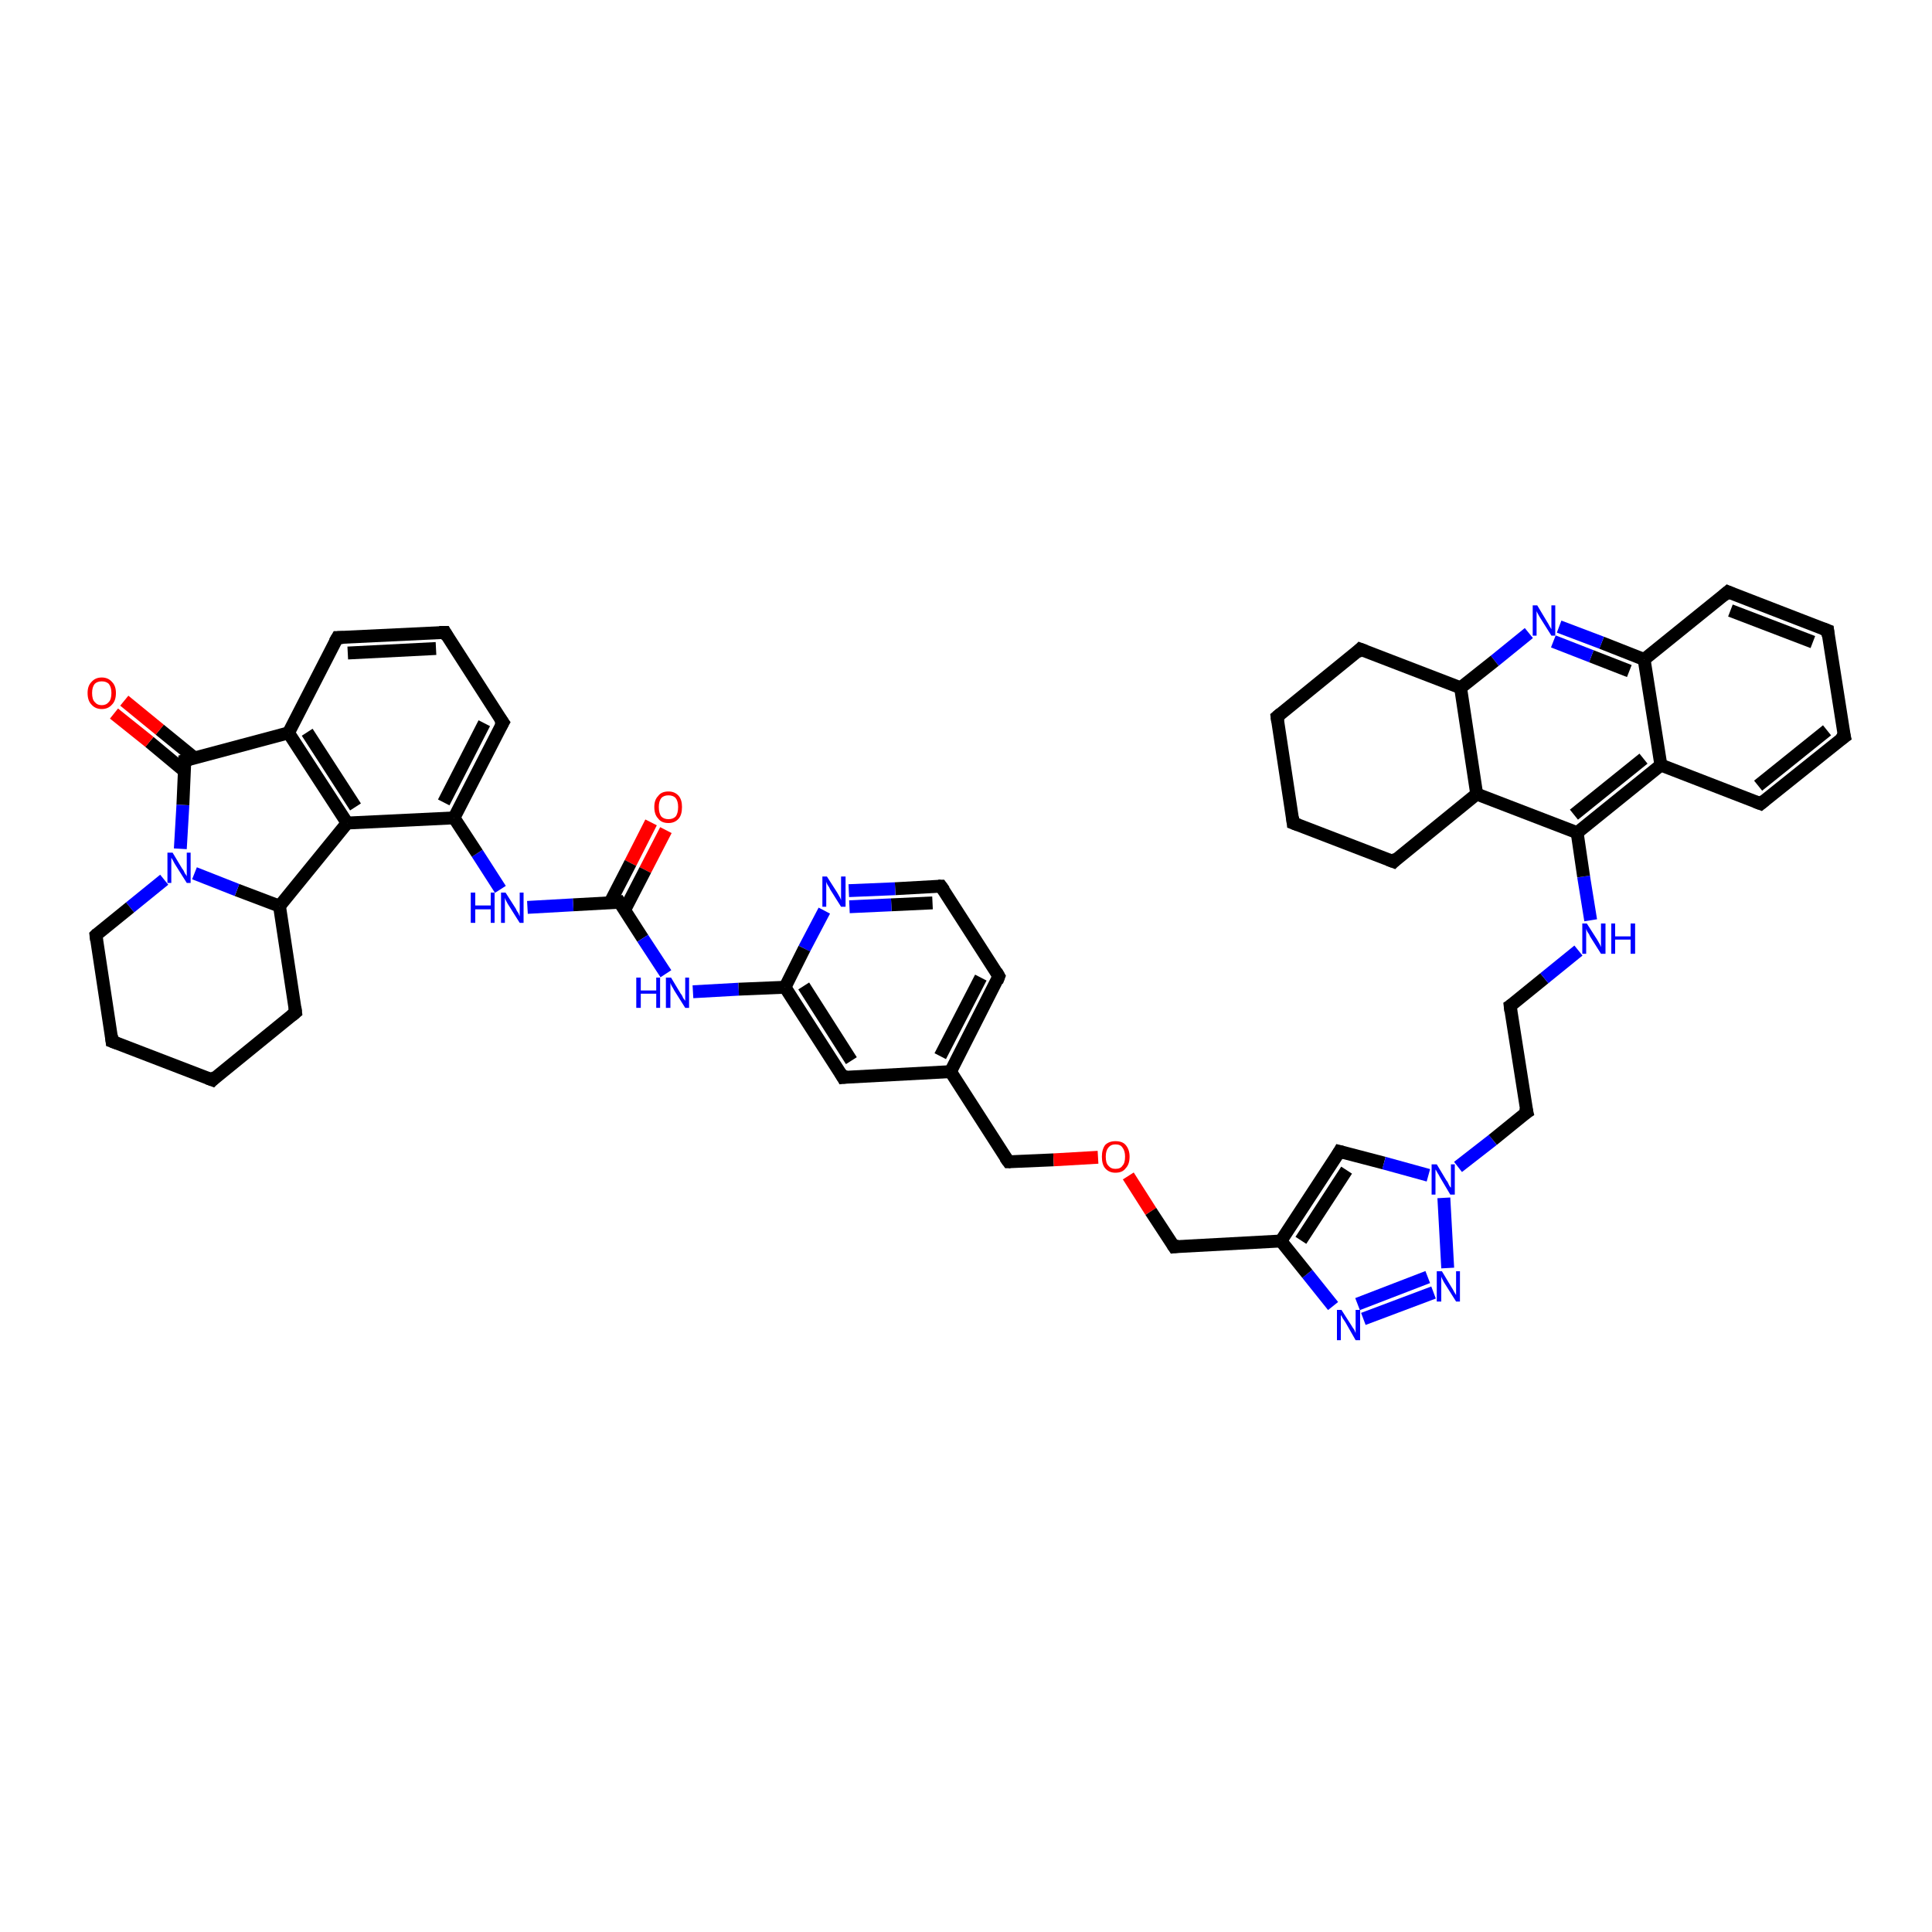 <?xml version='1.0' encoding='iso-8859-1'?>
<svg version='1.1' baseProfile='full'
              xmlns='http://www.w3.org/2000/svg'
                      xmlns:rdkit='http://www.rdkit.org/xml'
                      xmlns:xlink='http://www.w3.org/1999/xlink'
                  xml:space='preserve'
width='300px' height='300px' viewBox='0 0 300 300'>
<!-- END OF HEADER -->
<rect style='opacity:1.0;fill:#FFFFFF;stroke:none' width='300.0' height='300.0' x='0.0' y='0.0'> </rect>
<path class='bond-0 atom-0 atom-1' d='M 103.4,128.9 L 100.2,135.1' style='fill:none;fill-rule:evenodd;stroke:#FF0000;stroke-width:2.0px;stroke-linecap:butt;stroke-linejoin:miter;stroke-opacity:1' />
<path class='bond-0 atom-0 atom-1' d='M 100.2,135.1 L 97.0,141.3' style='fill:none;fill-rule:evenodd;stroke:#000000;stroke-width:2.0px;stroke-linecap:butt;stroke-linejoin:miter;stroke-opacity:1' />
<path class='bond-0 atom-0 atom-1' d='M 101.1,127.7 L 97.9,134.0' style='fill:none;fill-rule:evenodd;stroke:#FF0000;stroke-width:2.0px;stroke-linecap:butt;stroke-linejoin:miter;stroke-opacity:1' />
<path class='bond-0 atom-0 atom-1' d='M 97.9,134.0 L 94.7,140.2' style='fill:none;fill-rule:evenodd;stroke:#000000;stroke-width:2.0px;stroke-linecap:butt;stroke-linejoin:miter;stroke-opacity:1' />
<path class='bond-1 atom-1 atom-2' d='M 96.2,140.1 L 99.8,145.7' style='fill:none;fill-rule:evenodd;stroke:#000000;stroke-width:2.0px;stroke-linecap:butt;stroke-linejoin:miter;stroke-opacity:1' />
<path class='bond-1 atom-1 atom-2' d='M 99.8,145.7 L 103.4,151.2' style='fill:none;fill-rule:evenodd;stroke:#0000FF;stroke-width:2.0px;stroke-linecap:butt;stroke-linejoin:miter;stroke-opacity:1' />
<path class='bond-2 atom-2 atom-3' d='M 107.6,154.0 L 114.7,153.6' style='fill:none;fill-rule:evenodd;stroke:#0000FF;stroke-width:2.0px;stroke-linecap:butt;stroke-linejoin:miter;stroke-opacity:1' />
<path class='bond-2 atom-2 atom-3' d='M 114.7,153.6 L 121.9,153.3' style='fill:none;fill-rule:evenodd;stroke:#000000;stroke-width:2.0px;stroke-linecap:butt;stroke-linejoin:miter;stroke-opacity:1' />
<path class='bond-3 atom-3 atom-4' d='M 121.9,153.3 L 130.9,167.3' style='fill:none;fill-rule:evenodd;stroke:#000000;stroke-width:2.0px;stroke-linecap:butt;stroke-linejoin:miter;stroke-opacity:1' />
<path class='bond-3 atom-3 atom-4' d='M 124.8,153.1 L 132.2,164.7' style='fill:none;fill-rule:evenodd;stroke:#000000;stroke-width:2.0px;stroke-linecap:butt;stroke-linejoin:miter;stroke-opacity:1' />
<path class='bond-4 atom-4 atom-5' d='M 130.9,167.3 L 147.6,166.4' style='fill:none;fill-rule:evenodd;stroke:#000000;stroke-width:2.0px;stroke-linecap:butt;stroke-linejoin:miter;stroke-opacity:1' />
<path class='bond-5 atom-5 atom-6' d='M 147.6,166.4 L 156.6,180.4' style='fill:none;fill-rule:evenodd;stroke:#000000;stroke-width:2.0px;stroke-linecap:butt;stroke-linejoin:miter;stroke-opacity:1' />
<path class='bond-6 atom-6 atom-7' d='M 156.6,180.4 L 163.6,180.1' style='fill:none;fill-rule:evenodd;stroke:#000000;stroke-width:2.0px;stroke-linecap:butt;stroke-linejoin:miter;stroke-opacity:1' />
<path class='bond-6 atom-6 atom-7' d='M 163.6,180.1 L 170.5,179.7' style='fill:none;fill-rule:evenodd;stroke:#FF0000;stroke-width:2.0px;stroke-linecap:butt;stroke-linejoin:miter;stroke-opacity:1' />
<path class='bond-7 atom-7 atom-8' d='M 175.2,182.6 L 178.7,188.1' style='fill:none;fill-rule:evenodd;stroke:#FF0000;stroke-width:2.0px;stroke-linecap:butt;stroke-linejoin:miter;stroke-opacity:1' />
<path class='bond-7 atom-7 atom-8' d='M 178.7,188.1 L 182.3,193.6' style='fill:none;fill-rule:evenodd;stroke:#000000;stroke-width:2.0px;stroke-linecap:butt;stroke-linejoin:miter;stroke-opacity:1' />
<path class='bond-8 atom-8 atom-9' d='M 182.3,193.6 L 198.9,192.7' style='fill:none;fill-rule:evenodd;stroke:#000000;stroke-width:2.0px;stroke-linecap:butt;stroke-linejoin:miter;stroke-opacity:1' />
<path class='bond-9 atom-9 atom-10' d='M 198.9,192.7 L 208.0,178.8' style='fill:none;fill-rule:evenodd;stroke:#000000;stroke-width:2.0px;stroke-linecap:butt;stroke-linejoin:miter;stroke-opacity:1' />
<path class='bond-9 atom-9 atom-10' d='M 202.0,192.6 L 209.1,181.7' style='fill:none;fill-rule:evenodd;stroke:#000000;stroke-width:2.0px;stroke-linecap:butt;stroke-linejoin:miter;stroke-opacity:1' />
<path class='bond-10 atom-10 atom-11' d='M 208.0,178.8 L 214.9,180.6' style='fill:none;fill-rule:evenodd;stroke:#000000;stroke-width:2.0px;stroke-linecap:butt;stroke-linejoin:miter;stroke-opacity:1' />
<path class='bond-10 atom-10 atom-11' d='M 214.9,180.6 L 221.8,182.5' style='fill:none;fill-rule:evenodd;stroke:#0000FF;stroke-width:2.0px;stroke-linecap:butt;stroke-linejoin:miter;stroke-opacity:1' />
<path class='bond-11 atom-11 atom-12' d='M 226.4,181.2 L 231.8,177.0' style='fill:none;fill-rule:evenodd;stroke:#0000FF;stroke-width:2.0px;stroke-linecap:butt;stroke-linejoin:miter;stroke-opacity:1' />
<path class='bond-11 atom-11 atom-12' d='M 231.8,177.0 L 237.1,172.7' style='fill:none;fill-rule:evenodd;stroke:#000000;stroke-width:2.0px;stroke-linecap:butt;stroke-linejoin:miter;stroke-opacity:1' />
<path class='bond-12 atom-12 atom-13' d='M 237.1,172.7 L 234.5,156.2' style='fill:none;fill-rule:evenodd;stroke:#000000;stroke-width:2.0px;stroke-linecap:butt;stroke-linejoin:miter;stroke-opacity:1' />
<path class='bond-13 atom-13 atom-14' d='M 234.5,156.2 L 239.8,151.9' style='fill:none;fill-rule:evenodd;stroke:#000000;stroke-width:2.0px;stroke-linecap:butt;stroke-linejoin:miter;stroke-opacity:1' />
<path class='bond-13 atom-13 atom-14' d='M 239.8,151.9 L 245.1,147.6' style='fill:none;fill-rule:evenodd;stroke:#0000FF;stroke-width:2.0px;stroke-linecap:butt;stroke-linejoin:miter;stroke-opacity:1' />
<path class='bond-14 atom-14 atom-15' d='M 247.0,142.9 L 245.9,136.1' style='fill:none;fill-rule:evenodd;stroke:#0000FF;stroke-width:2.0px;stroke-linecap:butt;stroke-linejoin:miter;stroke-opacity:1' />
<path class='bond-14 atom-14 atom-15' d='M 245.9,136.1 L 244.9,129.3' style='fill:none;fill-rule:evenodd;stroke:#000000;stroke-width:2.0px;stroke-linecap:butt;stroke-linejoin:miter;stroke-opacity:1' />
<path class='bond-15 atom-15 atom-16' d='M 244.9,129.3 L 257.9,118.8' style='fill:none;fill-rule:evenodd;stroke:#000000;stroke-width:2.0px;stroke-linecap:butt;stroke-linejoin:miter;stroke-opacity:1' />
<path class='bond-15 atom-15 atom-16' d='M 244.4,126.5 L 255.2,117.8' style='fill:none;fill-rule:evenodd;stroke:#000000;stroke-width:2.0px;stroke-linecap:butt;stroke-linejoin:miter;stroke-opacity:1' />
<path class='bond-16 atom-16 atom-17' d='M 257.9,118.8 L 273.4,124.8' style='fill:none;fill-rule:evenodd;stroke:#000000;stroke-width:2.0px;stroke-linecap:butt;stroke-linejoin:miter;stroke-opacity:1' />
<path class='bond-17 atom-17 atom-18' d='M 273.4,124.8 L 286.4,114.4' style='fill:none;fill-rule:evenodd;stroke:#000000;stroke-width:2.0px;stroke-linecap:butt;stroke-linejoin:miter;stroke-opacity:1' />
<path class='bond-17 atom-17 atom-18' d='M 273.0,122.0 L 283.7,113.4' style='fill:none;fill-rule:evenodd;stroke:#000000;stroke-width:2.0px;stroke-linecap:butt;stroke-linejoin:miter;stroke-opacity:1' />
<path class='bond-18 atom-18 atom-19' d='M 286.4,114.4 L 283.8,97.9' style='fill:none;fill-rule:evenodd;stroke:#000000;stroke-width:2.0px;stroke-linecap:butt;stroke-linejoin:miter;stroke-opacity:1' />
<path class='bond-19 atom-19 atom-20' d='M 283.8,97.9 L 268.3,91.9' style='fill:none;fill-rule:evenodd;stroke:#000000;stroke-width:2.0px;stroke-linecap:butt;stroke-linejoin:miter;stroke-opacity:1' />
<path class='bond-19 atom-19 atom-20' d='M 281.5,99.7 L 268.7,94.8' style='fill:none;fill-rule:evenodd;stroke:#000000;stroke-width:2.0px;stroke-linecap:butt;stroke-linejoin:miter;stroke-opacity:1' />
<path class='bond-20 atom-20 atom-21' d='M 268.3,91.9 L 255.3,102.4' style='fill:none;fill-rule:evenodd;stroke:#000000;stroke-width:2.0px;stroke-linecap:butt;stroke-linejoin:miter;stroke-opacity:1' />
<path class='bond-21 atom-21 atom-22' d='M 255.3,102.4 L 248.7,99.8' style='fill:none;fill-rule:evenodd;stroke:#000000;stroke-width:2.0px;stroke-linecap:butt;stroke-linejoin:miter;stroke-opacity:1' />
<path class='bond-21 atom-21 atom-22' d='M 248.7,99.8 L 242.1,97.3' style='fill:none;fill-rule:evenodd;stroke:#0000FF;stroke-width:2.0px;stroke-linecap:butt;stroke-linejoin:miter;stroke-opacity:1' />
<path class='bond-21 atom-21 atom-22' d='M 253.0,104.2 L 247.1,101.9' style='fill:none;fill-rule:evenodd;stroke:#000000;stroke-width:2.0px;stroke-linecap:butt;stroke-linejoin:miter;stroke-opacity:1' />
<path class='bond-21 atom-21 atom-22' d='M 247.1,101.9 L 241.2,99.6' style='fill:none;fill-rule:evenodd;stroke:#0000FF;stroke-width:2.0px;stroke-linecap:butt;stroke-linejoin:miter;stroke-opacity:1' />
<path class='bond-22 atom-22 atom-23' d='M 237.4,98.3 L 232.1,102.6' style='fill:none;fill-rule:evenodd;stroke:#0000FF;stroke-width:2.0px;stroke-linecap:butt;stroke-linejoin:miter;stroke-opacity:1' />
<path class='bond-22 atom-22 atom-23' d='M 232.1,102.6 L 226.8,106.8' style='fill:none;fill-rule:evenodd;stroke:#000000;stroke-width:2.0px;stroke-linecap:butt;stroke-linejoin:miter;stroke-opacity:1' />
<path class='bond-23 atom-23 atom-24' d='M 226.8,106.8 L 211.2,100.8' style='fill:none;fill-rule:evenodd;stroke:#000000;stroke-width:2.0px;stroke-linecap:butt;stroke-linejoin:miter;stroke-opacity:1' />
<path class='bond-24 atom-24 atom-25' d='M 211.2,100.8 L 198.3,111.3' style='fill:none;fill-rule:evenodd;stroke:#000000;stroke-width:2.0px;stroke-linecap:butt;stroke-linejoin:miter;stroke-opacity:1' />
<path class='bond-25 atom-25 atom-26' d='M 198.3,111.3 L 200.8,127.8' style='fill:none;fill-rule:evenodd;stroke:#000000;stroke-width:2.0px;stroke-linecap:butt;stroke-linejoin:miter;stroke-opacity:1' />
<path class='bond-26 atom-26 atom-27' d='M 200.8,127.8 L 216.4,133.8' style='fill:none;fill-rule:evenodd;stroke:#000000;stroke-width:2.0px;stroke-linecap:butt;stroke-linejoin:miter;stroke-opacity:1' />
<path class='bond-27 atom-27 atom-28' d='M 216.4,133.8 L 229.3,123.3' style='fill:none;fill-rule:evenodd;stroke:#000000;stroke-width:2.0px;stroke-linecap:butt;stroke-linejoin:miter;stroke-opacity:1' />
<path class='bond-28 atom-11 atom-29' d='M 224.2,186.0 L 224.8,196.9' style='fill:none;fill-rule:evenodd;stroke:#0000FF;stroke-width:2.0px;stroke-linecap:butt;stroke-linejoin:miter;stroke-opacity:1' />
<path class='bond-29 atom-29 atom-30' d='M 222.6,200.7 L 211.7,204.8' style='fill:none;fill-rule:evenodd;stroke:#0000FF;stroke-width:2.0px;stroke-linecap:butt;stroke-linejoin:miter;stroke-opacity:1' />
<path class='bond-29 atom-29 atom-30' d='M 221.7,198.3 L 210.8,202.5' style='fill:none;fill-rule:evenodd;stroke:#0000FF;stroke-width:2.0px;stroke-linecap:butt;stroke-linejoin:miter;stroke-opacity:1' />
<path class='bond-30 atom-5 atom-31' d='M 147.6,166.4 L 155.1,151.6' style='fill:none;fill-rule:evenodd;stroke:#000000;stroke-width:2.0px;stroke-linecap:butt;stroke-linejoin:miter;stroke-opacity:1' />
<path class='bond-30 atom-5 atom-31' d='M 146.0,164.0 L 152.3,151.8' style='fill:none;fill-rule:evenodd;stroke:#000000;stroke-width:2.0px;stroke-linecap:butt;stroke-linejoin:miter;stroke-opacity:1' />
<path class='bond-31 atom-31 atom-32' d='M 155.1,151.6 L 146.1,137.6' style='fill:none;fill-rule:evenodd;stroke:#000000;stroke-width:2.0px;stroke-linecap:butt;stroke-linejoin:miter;stroke-opacity:1' />
<path class='bond-32 atom-32 atom-33' d='M 146.1,137.6 L 139.0,138.0' style='fill:none;fill-rule:evenodd;stroke:#000000;stroke-width:2.0px;stroke-linecap:butt;stroke-linejoin:miter;stroke-opacity:1' />
<path class='bond-32 atom-32 atom-33' d='M 139.0,138.0 L 131.8,138.3' style='fill:none;fill-rule:evenodd;stroke:#0000FF;stroke-width:2.0px;stroke-linecap:butt;stroke-linejoin:miter;stroke-opacity:1' />
<path class='bond-32 atom-32 atom-33' d='M 144.8,140.2 L 138.4,140.5' style='fill:none;fill-rule:evenodd;stroke:#000000;stroke-width:2.0px;stroke-linecap:butt;stroke-linejoin:miter;stroke-opacity:1' />
<path class='bond-32 atom-32 atom-33' d='M 138.4,140.5 L 131.9,140.8' style='fill:none;fill-rule:evenodd;stroke:#0000FF;stroke-width:2.0px;stroke-linecap:butt;stroke-linejoin:miter;stroke-opacity:1' />
<path class='bond-33 atom-1 atom-34' d='M 96.2,140.1 L 89.0,140.5' style='fill:none;fill-rule:evenodd;stroke:#000000;stroke-width:2.0px;stroke-linecap:butt;stroke-linejoin:miter;stroke-opacity:1' />
<path class='bond-33 atom-1 atom-34' d='M 89.0,140.5 L 81.9,140.9' style='fill:none;fill-rule:evenodd;stroke:#0000FF;stroke-width:2.0px;stroke-linecap:butt;stroke-linejoin:miter;stroke-opacity:1' />
<path class='bond-34 atom-34 atom-35' d='M 77.7,138.1 L 74.1,132.5' style='fill:none;fill-rule:evenodd;stroke:#0000FF;stroke-width:2.0px;stroke-linecap:butt;stroke-linejoin:miter;stroke-opacity:1' />
<path class='bond-34 atom-34 atom-35' d='M 74.1,132.5 L 70.5,127.0' style='fill:none;fill-rule:evenodd;stroke:#000000;stroke-width:2.0px;stroke-linecap:butt;stroke-linejoin:miter;stroke-opacity:1' />
<path class='bond-35 atom-35 atom-36' d='M 70.5,127.0 L 78.1,112.2' style='fill:none;fill-rule:evenodd;stroke:#000000;stroke-width:2.0px;stroke-linecap:butt;stroke-linejoin:miter;stroke-opacity:1' />
<path class='bond-35 atom-35 atom-36' d='M 68.9,124.6 L 75.2,112.3' style='fill:none;fill-rule:evenodd;stroke:#000000;stroke-width:2.0px;stroke-linecap:butt;stroke-linejoin:miter;stroke-opacity:1' />
<path class='bond-36 atom-36 atom-37' d='M 78.1,112.2 L 69.1,98.2' style='fill:none;fill-rule:evenodd;stroke:#000000;stroke-width:2.0px;stroke-linecap:butt;stroke-linejoin:miter;stroke-opacity:1' />
<path class='bond-37 atom-37 atom-38' d='M 69.1,98.2 L 52.4,99.0' style='fill:none;fill-rule:evenodd;stroke:#000000;stroke-width:2.0px;stroke-linecap:butt;stroke-linejoin:miter;stroke-opacity:1' />
<path class='bond-37 atom-37 atom-38' d='M 67.7,100.7 L 54.0,101.4' style='fill:none;fill-rule:evenodd;stroke:#000000;stroke-width:2.0px;stroke-linecap:butt;stroke-linejoin:miter;stroke-opacity:1' />
<path class='bond-38 atom-38 atom-39' d='M 52.4,99.0 L 44.8,113.8' style='fill:none;fill-rule:evenodd;stroke:#000000;stroke-width:2.0px;stroke-linecap:butt;stroke-linejoin:miter;stroke-opacity:1' />
<path class='bond-39 atom-39 atom-40' d='M 44.8,113.8 L 28.7,118.1' style='fill:none;fill-rule:evenodd;stroke:#000000;stroke-width:2.0px;stroke-linecap:butt;stroke-linejoin:miter;stroke-opacity:1' />
<path class='bond-40 atom-40 atom-41' d='M 30.2,117.7 L 24.8,113.3' style='fill:none;fill-rule:evenodd;stroke:#000000;stroke-width:2.0px;stroke-linecap:butt;stroke-linejoin:miter;stroke-opacity:1' />
<path class='bond-40 atom-40 atom-41' d='M 24.8,113.3 L 19.3,108.8' style='fill:none;fill-rule:evenodd;stroke:#FF0000;stroke-width:2.0px;stroke-linecap:butt;stroke-linejoin:miter;stroke-opacity:1' />
<path class='bond-40 atom-40 atom-41' d='M 28.6,119.7 L 23.2,115.2' style='fill:none;fill-rule:evenodd;stroke:#000000;stroke-width:2.0px;stroke-linecap:butt;stroke-linejoin:miter;stroke-opacity:1' />
<path class='bond-40 atom-40 atom-41' d='M 23.2,115.2 L 17.7,110.8' style='fill:none;fill-rule:evenodd;stroke:#FF0000;stroke-width:2.0px;stroke-linecap:butt;stroke-linejoin:miter;stroke-opacity:1' />
<path class='bond-41 atom-40 atom-42' d='M 28.7,118.1 L 28.4,125.0' style='fill:none;fill-rule:evenodd;stroke:#000000;stroke-width:2.0px;stroke-linecap:butt;stroke-linejoin:miter;stroke-opacity:1' />
<path class='bond-41 atom-40 atom-42' d='M 28.4,125.0 L 28.0,131.8' style='fill:none;fill-rule:evenodd;stroke:#0000FF;stroke-width:2.0px;stroke-linecap:butt;stroke-linejoin:miter;stroke-opacity:1' />
<path class='bond-42 atom-42 atom-43' d='M 25.5,136.6 L 20.2,140.9' style='fill:none;fill-rule:evenodd;stroke:#0000FF;stroke-width:2.0px;stroke-linecap:butt;stroke-linejoin:miter;stroke-opacity:1' />
<path class='bond-42 atom-42 atom-43' d='M 20.2,140.9 L 14.9,145.2' style='fill:none;fill-rule:evenodd;stroke:#000000;stroke-width:2.0px;stroke-linecap:butt;stroke-linejoin:miter;stroke-opacity:1' />
<path class='bond-43 atom-43 atom-44' d='M 14.9,145.2 L 17.4,161.7' style='fill:none;fill-rule:evenodd;stroke:#000000;stroke-width:2.0px;stroke-linecap:butt;stroke-linejoin:miter;stroke-opacity:1' />
<path class='bond-44 atom-44 atom-45' d='M 17.4,161.7 L 33.0,167.7' style='fill:none;fill-rule:evenodd;stroke:#000000;stroke-width:2.0px;stroke-linecap:butt;stroke-linejoin:miter;stroke-opacity:1' />
<path class='bond-45 atom-45 atom-46' d='M 33.0,167.7 L 45.9,157.2' style='fill:none;fill-rule:evenodd;stroke:#000000;stroke-width:2.0px;stroke-linecap:butt;stroke-linejoin:miter;stroke-opacity:1' />
<path class='bond-46 atom-46 atom-47' d='M 45.9,157.2 L 43.4,140.7' style='fill:none;fill-rule:evenodd;stroke:#000000;stroke-width:2.0px;stroke-linecap:butt;stroke-linejoin:miter;stroke-opacity:1' />
<path class='bond-47 atom-47 atom-48' d='M 43.4,140.7 L 53.9,127.8' style='fill:none;fill-rule:evenodd;stroke:#000000;stroke-width:2.0px;stroke-linecap:butt;stroke-linejoin:miter;stroke-opacity:1' />
<path class='bond-48 atom-33 atom-3' d='M 128.0,141.4 L 124.9,147.3' style='fill:none;fill-rule:evenodd;stroke:#0000FF;stroke-width:2.0px;stroke-linecap:butt;stroke-linejoin:miter;stroke-opacity:1' />
<path class='bond-48 atom-33 atom-3' d='M 124.9,147.3 L 121.9,153.3' style='fill:none;fill-rule:evenodd;stroke:#000000;stroke-width:2.0px;stroke-linecap:butt;stroke-linejoin:miter;stroke-opacity:1' />
<path class='bond-49 atom-30 atom-9' d='M 207.0,202.8 L 203.0,197.8' style='fill:none;fill-rule:evenodd;stroke:#0000FF;stroke-width:2.0px;stroke-linecap:butt;stroke-linejoin:miter;stroke-opacity:1' />
<path class='bond-49 atom-30 atom-9' d='M 203.0,197.8 L 198.9,192.7' style='fill:none;fill-rule:evenodd;stroke:#000000;stroke-width:2.0px;stroke-linecap:butt;stroke-linejoin:miter;stroke-opacity:1' />
<path class='bond-50 atom-28 atom-15' d='M 229.3,123.3 L 244.9,129.3' style='fill:none;fill-rule:evenodd;stroke:#000000;stroke-width:2.0px;stroke-linecap:butt;stroke-linejoin:miter;stroke-opacity:1' />
<path class='bond-51 atom-21 atom-16' d='M 255.3,102.4 L 257.9,118.8' style='fill:none;fill-rule:evenodd;stroke:#000000;stroke-width:2.0px;stroke-linecap:butt;stroke-linejoin:miter;stroke-opacity:1' />
<path class='bond-52 atom-28 atom-23' d='M 229.3,123.3 L 226.8,106.8' style='fill:none;fill-rule:evenodd;stroke:#000000;stroke-width:2.0px;stroke-linecap:butt;stroke-linejoin:miter;stroke-opacity:1' />
<path class='bond-53 atom-48 atom-35' d='M 53.9,127.8 L 70.5,127.0' style='fill:none;fill-rule:evenodd;stroke:#000000;stroke-width:2.0px;stroke-linecap:butt;stroke-linejoin:miter;stroke-opacity:1' />
<path class='bond-54 atom-48 atom-39' d='M 53.9,127.8 L 44.8,113.8' style='fill:none;fill-rule:evenodd;stroke:#000000;stroke-width:2.0px;stroke-linecap:butt;stroke-linejoin:miter;stroke-opacity:1' />
<path class='bond-54 atom-48 atom-39' d='M 55.2,125.3 L 47.7,113.7' style='fill:none;fill-rule:evenodd;stroke:#000000;stroke-width:2.0px;stroke-linecap:butt;stroke-linejoin:miter;stroke-opacity:1' />
<path class='bond-55 atom-47 atom-42' d='M 43.4,140.7 L 36.8,138.2' style='fill:none;fill-rule:evenodd;stroke:#000000;stroke-width:2.0px;stroke-linecap:butt;stroke-linejoin:miter;stroke-opacity:1' />
<path class='bond-55 atom-47 atom-42' d='M 36.8,138.2 L 30.2,135.6' style='fill:none;fill-rule:evenodd;stroke:#0000FF;stroke-width:2.0px;stroke-linecap:butt;stroke-linejoin:miter;stroke-opacity:1' />
<path d='M 96.4,140.4 L 96.2,140.1 L 95.8,140.2' style='fill:none;stroke:#000000;stroke-width:2.0px;stroke-linecap:butt;stroke-linejoin:miter;stroke-opacity:1;' />
<path d='M 130.5,166.6 L 130.9,167.3 L 131.7,167.2' style='fill:none;stroke:#000000;stroke-width:2.0px;stroke-linecap:butt;stroke-linejoin:miter;stroke-opacity:1;' />
<path d='M 156.1,179.7 L 156.6,180.4 L 156.9,180.4' style='fill:none;stroke:#000000;stroke-width:2.0px;stroke-linecap:butt;stroke-linejoin:miter;stroke-opacity:1;' />
<path d='M 182.1,193.3 L 182.3,193.6 L 183.1,193.5' style='fill:none;stroke:#000000;stroke-width:2.0px;stroke-linecap:butt;stroke-linejoin:miter;stroke-opacity:1;' />
<path d='M 207.6,179.5 L 208.0,178.8 L 208.4,178.9' style='fill:none;stroke:#000000;stroke-width:2.0px;stroke-linecap:butt;stroke-linejoin:miter;stroke-opacity:1;' />
<path d='M 236.8,172.9 L 237.1,172.7 L 236.9,171.9' style='fill:none;stroke:#000000;stroke-width:2.0px;stroke-linecap:butt;stroke-linejoin:miter;stroke-opacity:1;' />
<path d='M 234.6,157.0 L 234.5,156.2 L 234.8,156.0' style='fill:none;stroke:#000000;stroke-width:2.0px;stroke-linecap:butt;stroke-linejoin:miter;stroke-opacity:1;' />
<path d='M 272.6,124.5 L 273.4,124.8 L 274.0,124.3' style='fill:none;stroke:#000000;stroke-width:2.0px;stroke-linecap:butt;stroke-linejoin:miter;stroke-opacity:1;' />
<path d='M 285.7,114.9 L 286.4,114.4 L 286.2,113.6' style='fill:none;stroke:#000000;stroke-width:2.0px;stroke-linecap:butt;stroke-linejoin:miter;stroke-opacity:1;' />
<path d='M 283.9,98.8 L 283.8,97.9 L 283.0,97.6' style='fill:none;stroke:#000000;stroke-width:2.0px;stroke-linecap:butt;stroke-linejoin:miter;stroke-opacity:1;' />
<path d='M 269.0,92.2 L 268.3,91.9 L 267.6,92.5' style='fill:none;stroke:#000000;stroke-width:2.0px;stroke-linecap:butt;stroke-linejoin:miter;stroke-opacity:1;' />
<path d='M 212.0,101.1 L 211.2,100.8 L 210.6,101.4' style='fill:none;stroke:#000000;stroke-width:2.0px;stroke-linecap:butt;stroke-linejoin:miter;stroke-opacity:1;' />
<path d='M 198.9,110.8 L 198.3,111.3 L 198.4,112.1' style='fill:none;stroke:#000000;stroke-width:2.0px;stroke-linecap:butt;stroke-linejoin:miter;stroke-opacity:1;' />
<path d='M 200.7,126.9 L 200.8,127.8 L 201.6,128.1' style='fill:none;stroke:#000000;stroke-width:2.0px;stroke-linecap:butt;stroke-linejoin:miter;stroke-opacity:1;' />
<path d='M 215.6,133.5 L 216.4,133.8 L 217.0,133.2' style='fill:none;stroke:#000000;stroke-width:2.0px;stroke-linecap:butt;stroke-linejoin:miter;stroke-opacity:1;' />
<path d='M 154.8,152.4 L 155.1,151.6 L 154.7,150.9' style='fill:none;stroke:#000000;stroke-width:2.0px;stroke-linecap:butt;stroke-linejoin:miter;stroke-opacity:1;' />
<path d='M 146.6,138.3 L 146.1,137.6 L 145.7,137.6' style='fill:none;stroke:#000000;stroke-width:2.0px;stroke-linecap:butt;stroke-linejoin:miter;stroke-opacity:1;' />
<path d='M 77.7,112.9 L 78.1,112.2 L 77.6,111.5' style='fill:none;stroke:#000000;stroke-width:2.0px;stroke-linecap:butt;stroke-linejoin:miter;stroke-opacity:1;' />
<path d='M 69.5,98.9 L 69.1,98.2 L 68.2,98.2' style='fill:none;stroke:#000000;stroke-width:2.0px;stroke-linecap:butt;stroke-linejoin:miter;stroke-opacity:1;' />
<path d='M 53.3,99.0 L 52.4,99.0 L 52.0,99.7' style='fill:none;stroke:#000000;stroke-width:2.0px;stroke-linecap:butt;stroke-linejoin:miter;stroke-opacity:1;' />
<path d='M 29.5,117.9 L 28.7,118.1 L 28.7,118.5' style='fill:none;stroke:#000000;stroke-width:2.0px;stroke-linecap:butt;stroke-linejoin:miter;stroke-opacity:1;' />
<path d='M 15.1,145.0 L 14.9,145.2 L 15.0,146.0' style='fill:none;stroke:#000000;stroke-width:2.0px;stroke-linecap:butt;stroke-linejoin:miter;stroke-opacity:1;' />
<path d='M 17.3,160.8 L 17.4,161.7 L 18.2,162.0' style='fill:none;stroke:#000000;stroke-width:2.0px;stroke-linecap:butt;stroke-linejoin:miter;stroke-opacity:1;' />
<path d='M 32.2,167.4 L 33.0,167.7 L 33.6,167.1' style='fill:none;stroke:#000000;stroke-width:2.0px;stroke-linecap:butt;stroke-linejoin:miter;stroke-opacity:1;' />
<path d='M 45.3,157.7 L 45.9,157.2 L 45.8,156.4' style='fill:none;stroke:#000000;stroke-width:2.0px;stroke-linecap:butt;stroke-linejoin:miter;stroke-opacity:1;' />
<path class='atom-0' d='M 101.6 125.3
Q 101.6 124.2, 102.2 123.6
Q 102.7 122.9, 103.8 122.9
Q 104.8 122.9, 105.4 123.6
Q 105.9 124.2, 105.9 125.3
Q 105.9 126.5, 105.4 127.1
Q 104.8 127.8, 103.8 127.8
Q 102.7 127.8, 102.2 127.1
Q 101.6 126.5, 101.6 125.3
M 103.8 127.2
Q 104.5 127.2, 104.9 126.8
Q 105.3 126.3, 105.3 125.3
Q 105.3 124.4, 104.9 123.9
Q 104.5 123.5, 103.8 123.5
Q 103.1 123.5, 102.7 123.9
Q 102.3 124.4, 102.3 125.3
Q 102.3 126.3, 102.7 126.8
Q 103.1 127.2, 103.8 127.2
' fill='#FF0000'/>
<path class='atom-2' d='M 98.8 151.8
L 99.5 151.8
L 99.5 153.8
L 101.9 153.8
L 101.9 151.8
L 102.5 151.8
L 102.5 156.5
L 101.9 156.5
L 101.9 154.3
L 99.5 154.3
L 99.5 156.5
L 98.8 156.5
L 98.8 151.8
' fill='#0000FF'/>
<path class='atom-2' d='M 104.2 151.8
L 105.7 154.3
Q 105.9 154.5, 106.1 155.0
Q 106.4 155.4, 106.4 155.4
L 106.4 151.8
L 107.0 151.8
L 107.0 156.5
L 106.4 156.5
L 104.7 153.8
Q 104.5 153.4, 104.3 153.1
Q 104.1 152.7, 104.1 152.6
L 104.1 156.5
L 103.4 156.5
L 103.4 151.8
L 104.2 151.8
' fill='#0000FF'/>
<path class='atom-7' d='M 171.1 179.6
Q 171.1 178.5, 171.6 177.8
Q 172.2 177.2, 173.2 177.2
Q 174.3 177.2, 174.8 177.8
Q 175.4 178.5, 175.4 179.6
Q 175.4 180.8, 174.8 181.4
Q 174.3 182.1, 173.2 182.1
Q 172.2 182.1, 171.6 181.4
Q 171.1 180.8, 171.1 179.6
M 173.2 181.5
Q 174.0 181.5, 174.3 181.0
Q 174.7 180.6, 174.7 179.6
Q 174.7 178.7, 174.3 178.2
Q 174.0 177.7, 173.2 177.7
Q 172.5 177.7, 172.1 178.2
Q 171.7 178.7, 171.7 179.6
Q 171.7 180.6, 172.1 181.0
Q 172.5 181.5, 173.2 181.5
' fill='#FF0000'/>
<path class='atom-11' d='M 223.1 180.8
L 224.6 183.3
Q 224.8 183.5, 225.0 184.0
Q 225.2 184.4, 225.3 184.4
L 225.3 180.8
L 225.9 180.8
L 225.9 185.5
L 225.2 185.5
L 223.6 182.8
Q 223.4 182.4, 223.2 182.1
Q 223.0 181.7, 222.9 181.6
L 222.9 185.5
L 222.3 185.5
L 222.3 180.8
L 223.1 180.8
' fill='#0000FF'/>
<path class='atom-14' d='M 246.4 143.4
L 248.0 145.9
Q 248.1 146.1, 248.4 146.6
Q 248.6 147.0, 248.6 147.1
L 248.6 143.4
L 249.3 143.4
L 249.3 148.1
L 248.6 148.1
L 246.9 145.4
Q 246.8 145.1, 246.5 144.7
Q 246.3 144.3, 246.3 144.2
L 246.3 148.1
L 245.7 148.1
L 245.7 143.4
L 246.4 143.4
' fill='#0000FF'/>
<path class='atom-14' d='M 250.2 143.4
L 250.8 143.4
L 250.8 145.4
L 253.2 145.4
L 253.2 143.4
L 253.9 143.4
L 253.9 148.1
L 253.2 148.1
L 253.2 145.9
L 250.8 145.9
L 250.8 148.1
L 250.2 148.1
L 250.2 143.4
' fill='#0000FF'/>
<path class='atom-22' d='M 238.7 94.0
L 240.2 96.5
Q 240.4 96.8, 240.6 97.2
Q 240.9 97.7, 240.9 97.7
L 240.9 94.0
L 241.5 94.0
L 241.5 98.7
L 240.9 98.7
L 239.2 96.0
Q 239.0 95.7, 238.8 95.3
Q 238.6 95.0, 238.6 94.8
L 238.6 98.7
L 238.0 98.7
L 238.0 94.0
L 238.7 94.0
' fill='#0000FF'/>
<path class='atom-29' d='M 223.9 197.4
L 225.4 199.9
Q 225.6 200.2, 225.8 200.6
Q 226.1 201.1, 226.1 201.1
L 226.1 197.4
L 226.7 197.4
L 226.7 202.1
L 226.1 202.1
L 224.4 199.4
Q 224.2 199.1, 224.0 198.7
Q 223.8 198.3, 223.8 198.2
L 223.8 202.1
L 223.1 202.1
L 223.1 197.4
L 223.9 197.4
' fill='#0000FF'/>
<path class='atom-30' d='M 208.3 203.4
L 209.9 205.9
Q 210.0 206.1, 210.3 206.5
Q 210.5 207.0, 210.5 207.0
L 210.5 203.4
L 211.2 203.4
L 211.2 208.1
L 210.5 208.1
L 208.9 205.3
Q 208.7 205.0, 208.5 204.7
Q 208.3 204.3, 208.2 204.2
L 208.2 208.1
L 207.6 208.1
L 207.6 203.4
L 208.3 203.4
' fill='#0000FF'/>
<path class='atom-33' d='M 128.4 136.1
L 130.0 138.6
Q 130.1 138.8, 130.4 139.3
Q 130.6 139.7, 130.6 139.8
L 130.6 136.1
L 131.3 136.1
L 131.3 140.8
L 130.6 140.8
L 128.9 138.1
Q 128.8 137.8, 128.5 137.4
Q 128.3 137.0, 128.3 136.9
L 128.3 140.8
L 127.7 140.8
L 127.7 136.1
L 128.4 136.1
' fill='#0000FF'/>
<path class='atom-34' d='M 73.1 138.6
L 73.8 138.6
L 73.8 140.6
L 76.2 140.6
L 76.2 138.6
L 76.8 138.6
L 76.8 143.3
L 76.2 143.3
L 76.2 141.2
L 73.8 141.2
L 73.8 143.3
L 73.1 143.3
L 73.1 138.6
' fill='#0000FF'/>
<path class='atom-34' d='M 78.5 138.6
L 80.1 141.1
Q 80.2 141.4, 80.5 141.8
Q 80.7 142.3, 80.7 142.3
L 80.7 138.6
L 81.3 138.6
L 81.3 143.3
L 80.7 143.3
L 79.0 140.6
Q 78.8 140.3, 78.6 139.9
Q 78.4 139.5, 78.4 139.4
L 78.4 143.3
L 77.8 143.3
L 77.8 138.6
L 78.5 138.6
' fill='#0000FF'/>
<path class='atom-41' d='M 13.6 107.6
Q 13.6 106.5, 14.2 105.9
Q 14.8 105.2, 15.8 105.2
Q 16.8 105.2, 17.4 105.9
Q 18.0 106.5, 18.0 107.6
Q 18.0 108.8, 17.4 109.4
Q 16.8 110.1, 15.8 110.1
Q 14.8 110.1, 14.2 109.4
Q 13.6 108.8, 13.6 107.6
M 15.8 109.5
Q 16.5 109.5, 16.9 109.0
Q 17.3 108.6, 17.3 107.6
Q 17.3 106.7, 16.9 106.2
Q 16.5 105.8, 15.8 105.8
Q 15.1 105.8, 14.7 106.2
Q 14.3 106.7, 14.3 107.6
Q 14.3 108.6, 14.7 109.0
Q 15.1 109.5, 15.8 109.5
' fill='#FF0000'/>
<path class='atom-42' d='M 26.8 132.4
L 28.3 134.9
Q 28.5 135.1, 28.7 135.6
Q 29.0 136.0, 29.0 136.1
L 29.0 132.4
L 29.6 132.4
L 29.6 137.1
L 29.0 137.1
L 27.3 134.4
Q 27.1 134.1, 26.9 133.7
Q 26.7 133.3, 26.6 133.2
L 26.6 137.1
L 26.0 137.1
L 26.0 132.4
L 26.8 132.4
' fill='#0000FF'/>
</svg>
